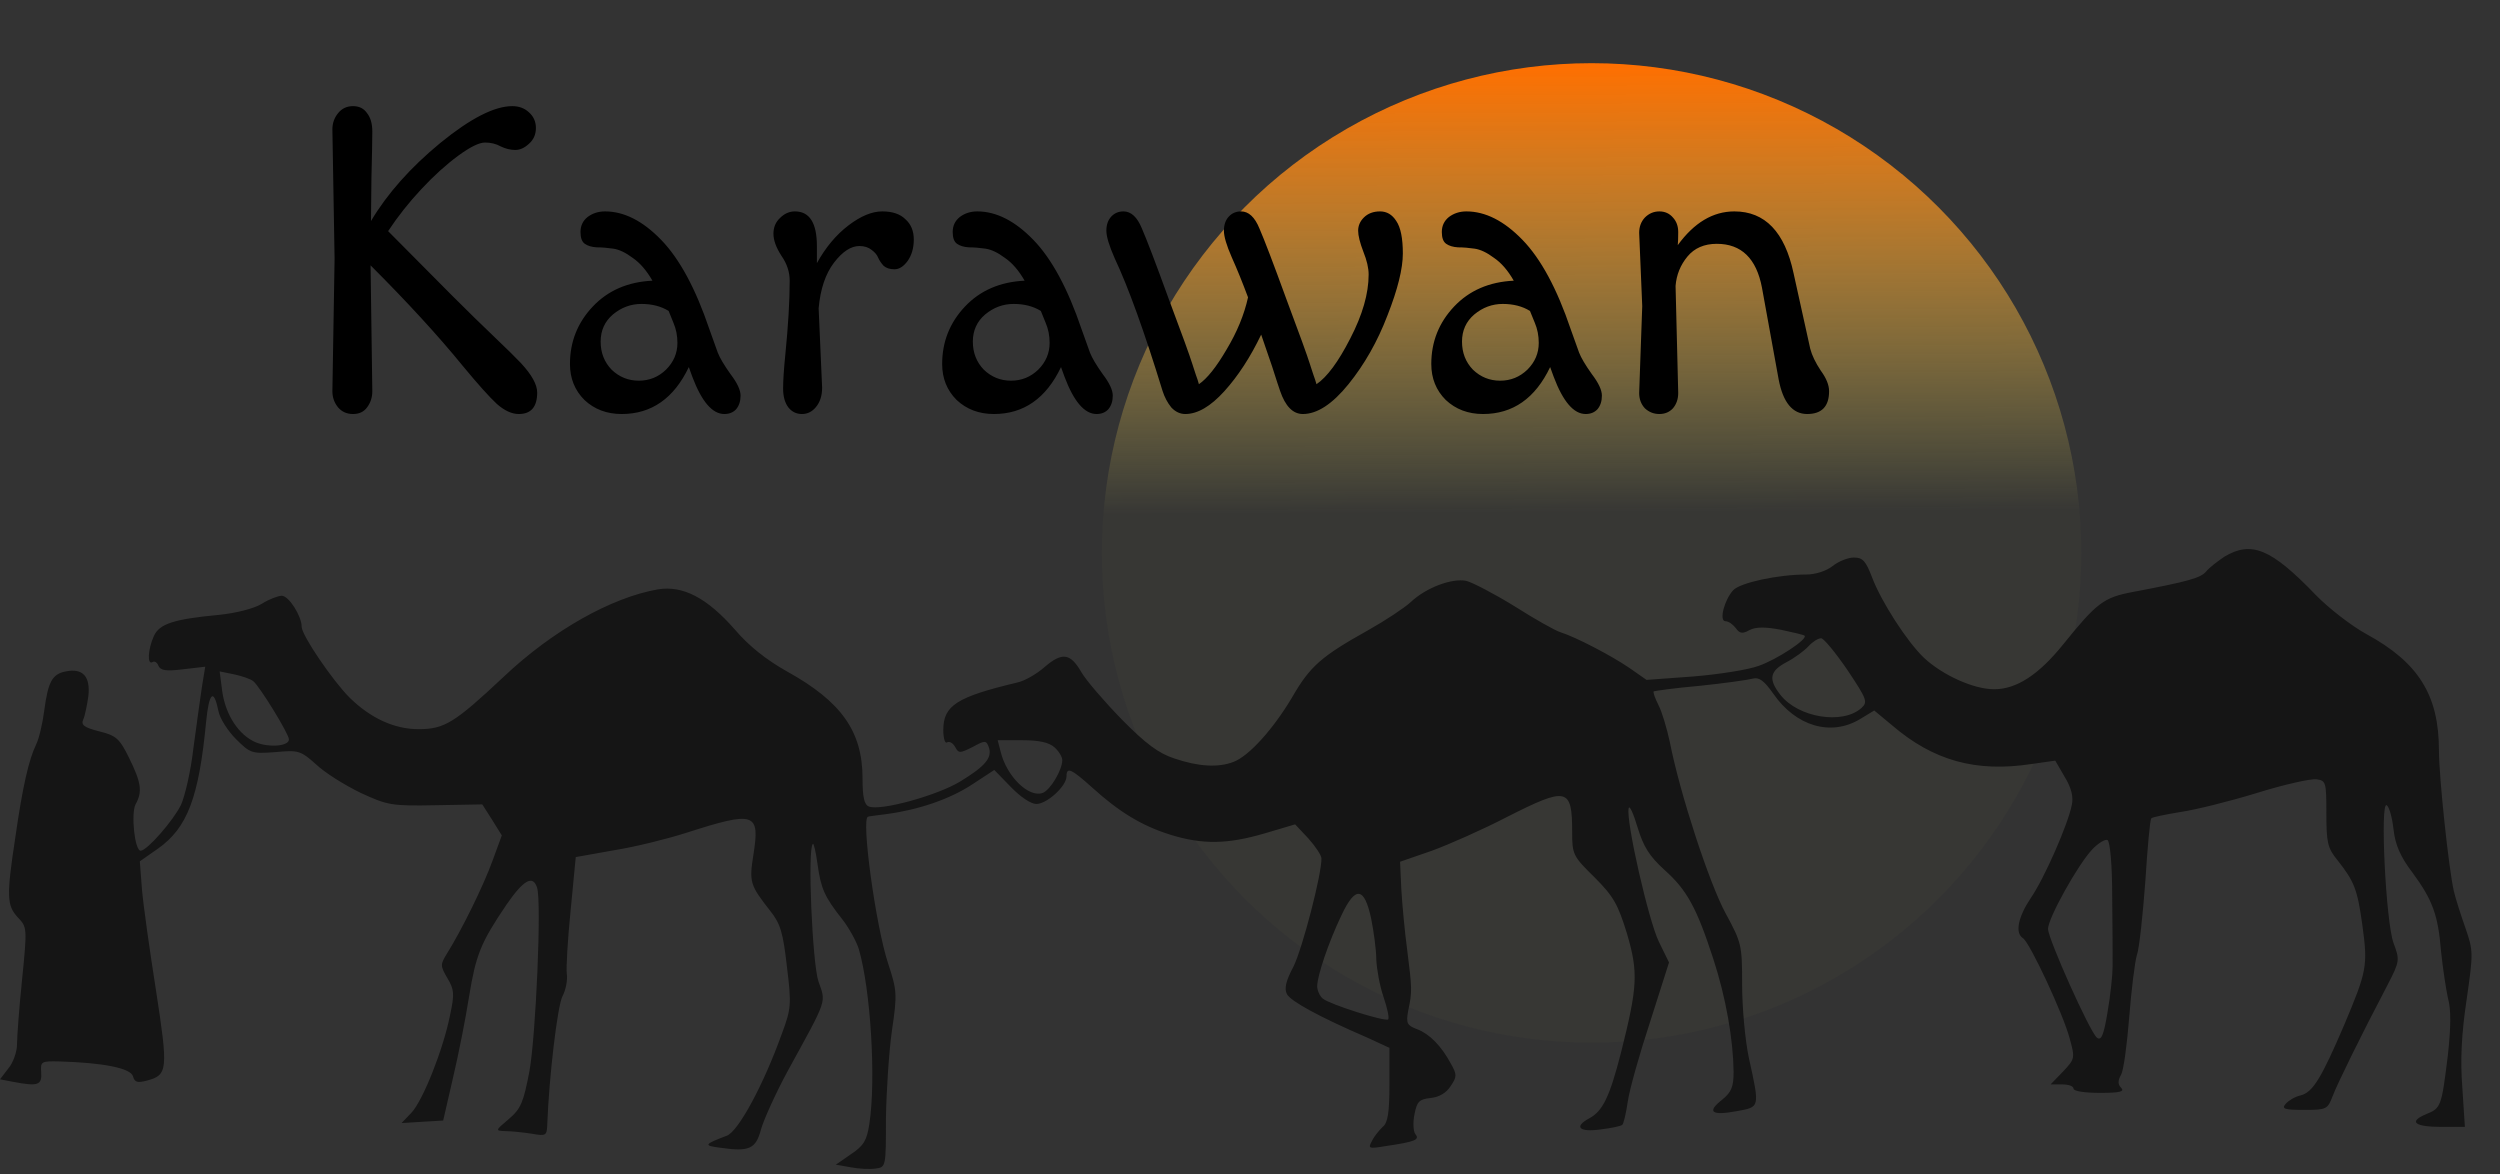 <svg width="66" height="31" viewBox="0 0 66 31" fill="none" xmlns="http://www.w3.org/2000/svg">
<rect x="0" y="0" width="66" height="31" fill="#333333" stroke="none"/>
<circle cx="42.018" cy="14.597" r="12.929" fill="url(#paint0_linear_242_1788)"/>
<path d="M58.724 14.696C58.544 14.819 58.32 14.988 58.241 15.089C58.095 15.257 57.792 15.347 56.312 15.627C55.538 15.773 55.358 15.908 54.472 17.007C53.822 17.814 53.238 18.196 52.644 18.196C52.105 18.196 51.286 17.826 50.793 17.366C50.344 16.94 49.66 15.874 49.424 15.246C49.256 14.808 49.178 14.719 48.942 14.719C48.785 14.719 48.538 14.819 48.381 14.943C48.213 15.078 47.921 15.167 47.686 15.167C46.945 15.167 45.947 15.38 45.756 15.582C45.521 15.84 45.375 16.401 45.554 16.401C45.633 16.401 45.745 16.48 45.824 16.581C45.924 16.726 46.003 16.738 46.182 16.637C46.351 16.547 46.597 16.547 47.013 16.625C47.338 16.693 47.618 16.76 47.641 16.782C47.73 16.872 46.912 17.411 46.429 17.579C46.16 17.68 45.386 17.803 44.702 17.859L43.468 17.949L43.019 17.635C42.526 17.299 41.594 16.816 41.202 16.693C41.056 16.648 40.518 16.345 39.99 16.009C39.463 15.683 38.88 15.38 38.712 15.335C38.33 15.257 37.646 15.515 37.242 15.896C37.085 16.042 36.58 16.379 36.12 16.637C34.875 17.332 34.584 17.59 34.112 18.409C33.619 19.239 32.979 19.957 32.564 20.114C32.161 20.271 31.633 20.238 31.005 20.024C30.59 19.89 30.242 19.632 29.614 18.992C29.154 18.521 28.672 17.96 28.549 17.747C28.257 17.242 28.044 17.209 27.573 17.613C27.371 17.792 27.057 17.972 26.866 18.016C25.262 18.398 24.903 18.622 24.903 19.273C24.903 19.486 24.948 19.643 25.004 19.598C25.071 19.564 25.161 19.62 25.217 19.721C25.307 19.89 25.34 19.89 25.677 19.721C26.002 19.542 26.036 19.542 26.103 19.721C26.204 20.002 26.013 20.226 25.352 20.63C24.746 21 23.243 21.415 22.94 21.292C22.816 21.247 22.771 21.045 22.771 20.552C22.771 19.306 22.211 18.521 20.775 17.725C20.236 17.422 19.765 17.052 19.395 16.614C18.666 15.784 18.026 15.448 17.365 15.56C16.142 15.773 14.583 16.648 13.293 17.871C12.003 19.082 11.733 19.25 11.049 19.25C10.41 19.25 9.782 18.959 9.232 18.42C8.783 17.972 7.964 16.771 7.964 16.547C7.964 16.267 7.628 15.728 7.437 15.728C7.347 15.728 7.101 15.818 6.91 15.941C6.708 16.065 6.226 16.188 5.777 16.233C4.588 16.345 4.207 16.468 4.061 16.794C3.904 17.142 3.881 17.568 4.027 17.478C4.083 17.444 4.15 17.489 4.184 17.579C4.24 17.702 4.386 17.725 4.835 17.669L5.418 17.601L5.328 18.151C5.283 18.454 5.183 19.183 5.104 19.766C5.037 20.361 4.88 21.023 4.779 21.247C4.577 21.662 3.881 22.459 3.713 22.459C3.556 22.459 3.455 21.483 3.578 21.236C3.769 20.899 3.724 20.653 3.41 20.013C3.152 19.486 3.062 19.419 2.614 19.306C2.221 19.206 2.131 19.138 2.199 18.992C2.244 18.891 2.3 18.611 2.333 18.375C2.389 17.859 2.187 17.635 1.739 17.725C1.38 17.792 1.268 17.994 1.167 18.768C1.122 19.105 1.032 19.497 0.954 19.654C0.763 20.047 0.595 20.765 0.404 22.111C0.168 23.659 0.179 23.906 0.471 24.22C0.718 24.478 0.718 24.5 0.583 25.858C0.505 26.609 0.449 27.383 0.449 27.574C0.449 27.764 0.348 28.056 0.224 28.202L1.52588e-05 28.494L0.348 28.561C0.998 28.684 1.111 28.651 1.088 28.314C1.066 28.022 1.088 28.011 1.57 28.022C2.737 28.056 3.455 28.202 3.511 28.415C3.556 28.572 3.623 28.595 3.881 28.527C4.431 28.381 4.442 28.247 4.117 26.138C3.949 25.072 3.78 23.872 3.747 23.468L3.691 22.739L4.173 22.402C4.947 21.853 5.25 21.056 5.441 19.06C5.519 18.274 5.642 18.162 5.766 18.768C5.799 18.959 6.013 19.295 6.226 19.508C6.607 19.89 6.652 19.901 7.269 19.856C7.875 19.8 7.931 19.811 8.346 20.181C8.581 20.406 9.109 20.731 9.524 20.933C10.23 21.258 10.331 21.281 11.498 21.258L12.732 21.236L12.99 21.64L13.248 22.055L13.001 22.728C12.765 23.378 12.205 24.523 11.801 25.173C11.621 25.465 11.621 25.498 11.812 25.824C11.992 26.127 12.003 26.239 11.879 26.811C11.7 27.708 11.161 29.066 10.858 29.38L10.601 29.649L11.15 29.615L11.7 29.582L11.958 28.46C12.104 27.843 12.294 26.878 12.384 26.306C12.564 25.207 12.687 24.893 13.371 23.883C13.82 23.233 14.067 23.087 14.179 23.434C14.302 23.816 14.145 27.349 13.977 28.28C13.82 29.099 13.753 29.268 13.439 29.537C13.068 29.851 13.068 29.851 13.349 29.862C13.506 29.862 13.809 29.896 14.033 29.929C14.415 29.997 14.437 29.985 14.448 29.683C14.493 28.449 14.717 26.542 14.852 26.295C14.942 26.127 14.987 25.858 14.964 25.712C14.942 25.555 14.987 24.803 15.065 24.029L15.2 22.627L16.209 22.447C16.77 22.358 17.623 22.145 18.116 21.987C19.933 21.404 20.068 21.449 19.889 22.571C19.776 23.289 19.799 23.367 20.337 24.051C20.607 24.388 20.674 24.635 20.775 25.521C20.898 26.519 20.887 26.631 20.64 27.293C20.158 28.639 19.485 29.884 19.182 29.985C18.587 30.21 18.565 30.244 19.014 30.3C19.776 30.412 19.956 30.333 20.09 29.817C20.158 29.57 20.472 28.875 20.786 28.292C21.863 26.329 21.807 26.486 21.605 25.902C21.448 25.431 21.313 22.414 21.459 22.279C21.482 22.245 21.538 22.492 21.582 22.806C21.672 23.468 21.773 23.681 22.233 24.265C22.401 24.478 22.603 24.837 22.671 25.05C22.985 26.116 23.131 28.494 22.951 29.671C22.884 30.109 22.805 30.244 22.469 30.468L22.065 30.748L22.457 30.816C22.682 30.86 22.973 30.872 23.119 30.849C23.389 30.816 23.389 30.793 23.389 29.526C23.4 28.819 23.467 27.776 23.546 27.215C23.691 26.239 23.68 26.149 23.445 25.431C23.119 24.444 22.727 21.584 22.917 21.561C22.929 21.55 23.142 21.527 23.389 21.494C24.241 21.382 25.071 21.101 25.666 20.709L26.249 20.327L26.686 20.776C26.933 21.034 27.214 21.225 27.36 21.225C27.64 21.225 28.156 20.753 28.156 20.495C28.156 20.238 28.279 20.294 28.829 20.787C29.547 21.438 30.141 21.797 30.882 22.032C31.745 22.302 32.407 22.29 33.395 21.999L34.191 21.763L34.539 22.133C34.729 22.346 34.886 22.582 34.886 22.66C34.898 23.064 34.382 25.05 34.146 25.521C33.944 25.902 33.899 26.104 33.978 26.25C34.079 26.43 34.797 26.833 36.098 27.394L36.681 27.663V28.639C36.681 29.38 36.636 29.649 36.502 29.75C36.412 29.84 36.277 29.997 36.221 30.12C36.109 30.322 36.132 30.333 36.592 30.255C37.365 30.142 37.489 30.087 37.365 29.941C37.309 29.862 37.298 29.627 37.343 29.413C37.41 29.077 37.466 29.021 37.769 28.987C37.994 28.965 38.184 28.852 38.297 28.673C38.465 28.426 38.465 28.37 38.308 28.09C38.05 27.607 37.736 27.293 37.41 27.17C37.141 27.069 37.119 27.013 37.175 26.688C37.287 26.172 37.276 26.093 37.152 25.095C37.085 24.601 37.018 23.872 36.995 23.479L36.962 22.75L37.803 22.459C38.263 22.29 39.149 21.898 39.777 21.572C41.37 20.765 41.505 20.787 41.505 21.965C41.505 22.559 41.527 22.604 42.099 23.165C42.604 23.67 42.716 23.883 42.952 24.646C43.255 25.678 43.232 26.048 42.795 27.787C42.492 28.965 42.312 29.335 41.953 29.526C41.538 29.75 41.695 29.896 42.256 29.817C42.537 29.784 42.806 29.727 42.828 29.694C42.862 29.671 42.929 29.391 42.974 29.077C43.019 28.763 43.288 27.809 43.569 26.957L44.062 25.409L43.793 24.859C43.524 24.309 42.918 21.662 42.997 21.337C43.019 21.247 43.12 21.471 43.232 21.842C43.389 22.358 43.546 22.604 43.939 22.963C44.533 23.491 44.791 23.962 45.229 25.308C45.566 26.34 45.756 27.439 45.767 28.292C45.767 28.695 45.711 28.83 45.465 29.032C45.05 29.357 45.184 29.458 45.846 29.335C46.463 29.223 46.463 29.256 46.171 27.933C46.07 27.462 45.992 26.587 45.992 25.992C45.992 24.949 45.98 24.893 45.554 24.108C45.128 23.322 44.354 20.967 44.085 19.598C44.006 19.228 43.872 18.779 43.782 18.611C43.692 18.431 43.636 18.274 43.658 18.252C43.681 18.241 44.219 18.162 44.87 18.106C45.521 18.039 46.149 17.949 46.272 17.916C46.44 17.871 46.575 17.972 46.811 18.308C47.405 19.172 48.336 19.452 49.11 18.981L49.48 18.757L49.952 19.149C51.04 20.081 52.161 20.395 53.631 20.17L54.259 20.081L54.506 20.507C54.685 20.798 54.741 21.034 54.697 21.247C54.596 21.763 53.967 23.199 53.608 23.715C53.272 24.22 53.193 24.635 53.407 24.769C53.586 24.881 54.472 26.777 54.64 27.417C54.786 27.944 54.775 27.955 54.461 28.292L54.136 28.628H54.438C54.607 28.628 54.741 28.673 54.741 28.74C54.741 28.808 55.044 28.852 55.437 28.852C55.964 28.852 56.099 28.819 55.998 28.718C55.908 28.628 55.908 28.527 55.998 28.37C56.065 28.247 56.155 27.562 56.211 26.856C56.267 26.149 56.357 25.409 56.413 25.218C56.48 25.027 56.57 24.152 56.637 23.266C56.693 22.38 56.761 21.628 56.794 21.606C56.817 21.572 57.164 21.505 57.557 21.438C57.95 21.382 58.858 21.157 59.587 20.933C60.305 20.709 61.012 20.552 61.158 20.574C61.405 20.608 61.416 20.653 61.416 21.471C61.416 22.245 61.449 22.391 61.707 22.705C62.156 23.277 62.235 23.468 62.369 24.444C62.515 25.51 62.481 25.644 61.887 27.058C61.281 28.471 61.057 28.841 60.731 28.92C60.586 28.953 60.417 29.055 60.339 29.144C60.227 29.279 60.316 29.301 60.833 29.301C61.416 29.301 61.449 29.29 61.584 28.931C61.719 28.583 62.336 27.327 63.031 26.003C63.356 25.375 63.356 25.341 63.188 24.893C62.986 24.332 62.829 21.146 63.009 21.258C63.076 21.303 63.154 21.584 63.188 21.887C63.233 22.302 63.368 22.616 63.693 23.042C64.22 23.76 64.366 24.152 64.445 25.128C64.489 25.543 64.568 26.082 64.624 26.34C64.714 26.665 64.703 27.114 64.624 27.854C64.456 29.212 64.445 29.256 64.052 29.413C63.569 29.615 63.749 29.75 64.456 29.75H65.073L65.005 28.707C64.949 27.978 64.983 27.305 65.118 26.396C65.297 25.151 65.297 25.106 65.084 24.489C64.96 24.141 64.826 23.715 64.781 23.524C64.646 22.93 64.388 20.507 64.388 19.811C64.388 18.353 63.85 17.489 62.47 16.738C62.078 16.524 61.472 16.053 61.135 15.706C59.958 14.483 59.441 14.27 58.724 14.696ZM48.774 17.691C49.29 18.465 49.312 18.532 49.144 18.689C48.65 19.138 47.472 18.948 47.001 18.342C46.676 17.927 46.721 17.714 47.17 17.478C47.383 17.366 47.641 17.175 47.742 17.063C47.854 16.94 48 16.85 48.078 16.85C48.145 16.85 48.46 17.231 48.774 17.691ZM6.686 17.983C6.854 18.117 7.628 19.374 7.628 19.52C7.628 19.699 7.112 19.744 6.753 19.598C6.304 19.407 5.957 18.88 5.867 18.252L5.799 17.725L6.181 17.803C6.394 17.848 6.618 17.927 6.686 17.983ZM27.842 19.733C27.954 19.834 28.044 19.98 28.044 20.069C28.044 20.327 27.73 20.855 27.528 20.933C27.158 21.068 26.574 20.495 26.417 19.845L26.339 19.542H26.989C27.427 19.542 27.696 19.598 27.842 19.733ZM55.762 23.67C55.773 24.455 55.773 25.274 55.773 25.51C55.773 25.734 55.717 26.273 55.639 26.721C55.538 27.338 55.471 27.484 55.358 27.394C55.168 27.237 54.068 24.781 54.068 24.523C54.068 24.242 54.853 22.829 55.235 22.425C55.392 22.257 55.583 22.145 55.639 22.178C55.706 22.223 55.762 22.829 55.762 23.67ZM36.199 24.253C36.266 24.59 36.334 25.072 36.334 25.33C36.345 25.577 36.423 26.026 36.524 26.317C36.625 26.609 36.681 26.878 36.648 26.912C36.569 26.979 35.111 26.519 34.92 26.362C34.842 26.295 34.774 26.149 34.774 26.037C34.774 25.768 35.066 24.893 35.414 24.164C35.784 23.378 36.019 23.412 36.199 24.253Z" fill="#151515"/>
<path d="M8.833 6.831L8.775 3.415C8.775 3.253 8.825 3.11 8.926 2.987C9.026 2.863 9.157 2.802 9.319 2.802C9.482 2.802 9.605 2.863 9.69 2.987C9.783 3.103 9.829 3.265 9.829 3.473C9.829 3.682 9.821 4.091 9.806 4.701C9.798 5.303 9.794 5.681 9.794 5.835C10.226 5.11 10.836 4.423 11.624 3.774C12.419 3.126 13.052 2.802 13.523 2.802C13.7 2.802 13.847 2.856 13.963 2.964C14.086 3.072 14.148 3.211 14.148 3.381C14.148 3.55 14.086 3.689 13.963 3.797C13.847 3.905 13.727 3.959 13.604 3.959C13.48 3.959 13.353 3.929 13.222 3.867C13.098 3.797 12.959 3.763 12.805 3.763C12.65 3.763 12.415 3.878 12.098 4.11C11.782 4.342 11.458 4.635 11.126 4.99C10.794 5.345 10.501 5.716 10.246 6.102L11.936 7.804C12.361 8.228 12.731 8.591 13.048 8.892C13.364 9.193 13.6 9.425 13.754 9.587C14.04 9.896 14.182 10.154 14.182 10.363C14.182 10.741 14.02 10.93 13.696 10.93C13.511 10.93 13.318 10.841 13.117 10.664C12.917 10.478 12.616 10.143 12.214 9.656C11.566 8.861 10.755 7.977 9.783 7.005L9.829 10.328C9.829 10.49 9.783 10.633 9.69 10.756C9.605 10.872 9.482 10.93 9.319 10.93C9.157 10.93 9.026 10.872 8.926 10.756C8.825 10.633 8.775 10.49 8.775 10.328L8.833 6.831ZM18.949 9.309C19.003 9.448 19.115 9.637 19.285 9.876C19.462 10.108 19.551 10.297 19.551 10.444C19.551 10.59 19.512 10.71 19.435 10.803C19.358 10.887 19.254 10.93 19.122 10.93C18.806 10.93 18.524 10.602 18.277 9.946L18.185 9.691C17.791 10.517 17.2 10.93 16.413 10.93C16.019 10.93 15.691 10.806 15.429 10.559C15.174 10.305 15.047 9.988 15.047 9.61C15.047 9.023 15.248 8.518 15.649 8.093C16.05 7.669 16.575 7.441 17.224 7.41C17.069 7.14 16.895 6.939 16.703 6.808C16.517 6.669 16.348 6.588 16.193 6.565C16.039 6.542 15.892 6.53 15.753 6.53C15.622 6.522 15.518 6.491 15.44 6.437C15.363 6.383 15.325 6.279 15.325 6.125C15.325 5.963 15.386 5.831 15.51 5.731C15.641 5.631 15.796 5.581 15.973 5.581C16.475 5.581 16.969 5.831 17.455 6.333C17.942 6.835 18.366 7.622 18.729 8.695L18.949 9.309ZM16.934 8.024C16.656 8.024 16.405 8.116 16.181 8.302C15.965 8.487 15.857 8.726 15.857 9.019C15.857 9.313 15.954 9.56 16.147 9.76C16.348 9.953 16.587 10.05 16.865 10.05C17.142 10.05 17.382 9.953 17.582 9.76C17.783 9.56 17.884 9.324 17.884 9.054C17.884 8.861 17.849 8.684 17.779 8.522C17.71 8.352 17.667 8.248 17.652 8.209C17.451 8.085 17.212 8.024 16.934 8.024ZM21.612 8.139L21.704 10.235C21.704 10.444 21.65 10.614 21.542 10.745C21.442 10.868 21.319 10.93 21.172 10.93C21.025 10.93 20.905 10.872 20.813 10.756C20.72 10.633 20.674 10.467 20.674 10.258C20.674 10.05 20.693 9.753 20.732 9.367C20.809 8.595 20.848 7.943 20.848 7.41C20.848 7.178 20.774 6.958 20.628 6.75C20.489 6.534 20.419 6.341 20.419 6.171C20.419 6.001 20.477 5.862 20.593 5.754C20.709 5.638 20.84 5.581 20.986 5.581C21.372 5.581 21.566 5.885 21.566 6.495V6.947C21.797 6.53 22.075 6.198 22.399 5.951C22.723 5.704 23.02 5.581 23.291 5.581C23.561 5.581 23.765 5.65 23.904 5.789C24.051 5.92 24.124 6.098 24.124 6.322C24.124 6.545 24.07 6.735 23.962 6.889C23.854 7.036 23.738 7.109 23.615 7.109C23.491 7.109 23.395 7.078 23.326 7.016C23.264 6.947 23.217 6.877 23.186 6.808C23.156 6.731 23.098 6.661 23.013 6.599C22.928 6.53 22.82 6.495 22.689 6.495C22.465 6.495 22.241 6.642 22.017 6.935C21.793 7.229 21.658 7.63 21.612 8.139ZM28.775 9.309C28.829 9.448 28.941 9.637 29.111 9.876C29.288 10.108 29.377 10.297 29.377 10.444C29.377 10.59 29.338 10.71 29.261 10.803C29.184 10.887 29.08 10.93 28.949 10.93C28.632 10.93 28.35 10.602 28.103 9.946L28.011 9.691C27.617 10.517 27.027 10.93 26.239 10.93C25.846 10.93 25.517 10.806 25.255 10.559C25 10.305 24.873 9.988 24.873 9.61C24.873 9.023 25.074 8.518 25.475 8.093C25.876 7.669 26.401 7.441 27.05 7.41C26.895 7.14 26.722 6.939 26.529 6.808C26.343 6.669 26.174 6.588 26.019 6.565C25.865 6.542 25.718 6.53 25.579 6.53C25.448 6.522 25.344 6.491 25.267 6.437C25.189 6.383 25.151 6.279 25.151 6.125C25.151 5.963 25.213 5.831 25.336 5.731C25.467 5.631 25.622 5.581 25.799 5.581C26.301 5.581 26.795 5.831 27.281 6.333C27.768 6.835 28.192 7.622 28.555 8.695L28.775 9.309ZM26.76 8.024C26.482 8.024 26.232 8.116 26.008 8.302C25.791 8.487 25.683 8.726 25.683 9.019C25.683 9.313 25.78 9.56 25.973 9.76C26.174 9.953 26.413 10.05 26.691 10.05C26.969 10.05 27.208 9.953 27.409 9.76C27.609 9.56 27.71 9.324 27.71 9.054C27.71 8.861 27.675 8.684 27.605 8.522C27.536 8.352 27.494 8.248 27.478 8.209C27.277 8.085 27.038 8.024 26.76 8.024ZM31.292 10.93C31.154 10.93 31.03 10.872 30.922 10.756C30.822 10.633 30.744 10.486 30.69 10.316C30.212 8.757 29.791 7.591 29.428 6.819C29.282 6.488 29.208 6.244 29.208 6.09C29.208 5.936 29.251 5.812 29.336 5.719C29.421 5.627 29.529 5.581 29.66 5.581C29.86 5.581 30.023 5.731 30.146 6.032C30.277 6.333 30.513 6.951 30.852 7.885C31.2 8.811 31.408 9.386 31.478 9.61C31.547 9.826 31.593 9.965 31.617 10.027L31.651 10.143C31.867 9.996 32.111 9.691 32.381 9.228C32.659 8.765 32.848 8.305 32.948 7.85C32.801 7.456 32.659 7.105 32.52 6.796C32.381 6.48 32.311 6.244 32.311 6.09C32.311 5.936 32.354 5.812 32.439 5.719C32.524 5.627 32.632 5.581 32.763 5.581C32.964 5.581 33.126 5.731 33.249 6.032C33.38 6.333 33.616 6.951 33.956 7.885C34.303 8.811 34.511 9.386 34.581 9.61C34.65 9.826 34.697 9.965 34.72 10.027L34.755 10.143C35.032 9.957 35.33 9.556 35.646 8.938C35.97 8.313 36.132 7.75 36.132 7.248C36.132 7.078 36.086 6.877 35.993 6.646C35.901 6.406 35.855 6.221 35.855 6.09C35.855 5.959 35.905 5.843 36.005 5.743C36.113 5.635 36.256 5.581 36.433 5.581C36.611 5.581 36.754 5.665 36.862 5.835C36.978 6.005 37.035 6.291 37.035 6.692C37.035 7.093 36.9 7.638 36.63 8.325C36.368 9.012 36.024 9.618 35.6 10.143C35.175 10.668 34.774 10.93 34.395 10.93C34.133 10.93 33.932 10.725 33.793 10.316C33.763 10.231 33.693 10.019 33.585 9.679L33.295 8.834C33.01 9.429 32.686 9.926 32.323 10.328C31.96 10.729 31.617 10.93 31.292 10.93ZM41.688 9.309C41.742 9.448 41.854 9.637 42.024 9.876C42.201 10.108 42.29 10.297 42.29 10.444C42.29 10.59 42.252 10.71 42.174 10.803C42.097 10.887 41.993 10.93 41.862 10.93C41.545 10.93 41.264 10.602 41.017 9.946L40.924 9.691C40.53 10.517 39.94 10.93 39.152 10.93C38.759 10.93 38.431 10.806 38.168 10.559C37.913 10.305 37.786 9.988 37.786 9.61C37.786 9.023 37.987 8.518 38.388 8.093C38.789 7.669 39.315 7.441 39.963 7.41C39.809 7.14 39.635 6.939 39.442 6.808C39.257 6.669 39.087 6.588 38.932 6.565C38.778 6.542 38.631 6.53 38.492 6.53C38.361 6.522 38.257 6.491 38.18 6.437C38.102 6.383 38.064 6.279 38.064 6.125C38.064 5.963 38.126 5.831 38.249 5.731C38.38 5.631 38.535 5.581 38.712 5.581C39.214 5.581 39.708 5.831 40.194 6.333C40.681 6.835 41.105 7.622 41.468 8.695L41.688 9.309ZM39.673 8.024C39.395 8.024 39.145 8.116 38.921 8.302C38.705 8.487 38.597 8.726 38.597 9.019C38.597 9.313 38.693 9.56 38.886 9.76C39.087 9.953 39.326 10.05 39.604 10.05C39.882 10.05 40.121 9.953 40.322 9.76C40.523 9.56 40.623 9.324 40.623 9.054C40.623 8.861 40.588 8.684 40.519 8.522C40.449 8.352 40.407 8.248 40.391 8.209C40.191 8.085 39.951 8.024 39.673 8.024ZM44.235 7.549L44.305 10.374C44.305 10.536 44.258 10.671 44.166 10.779C44.073 10.88 43.953 10.93 43.807 10.93C43.66 10.93 43.533 10.88 43.425 10.779C43.324 10.671 43.274 10.536 43.274 10.374L43.355 8.082C43.355 8.082 43.328 7.437 43.274 6.148C43.274 5.986 43.324 5.851 43.425 5.743C43.533 5.635 43.66 5.581 43.807 5.581C43.953 5.581 44.073 5.635 44.166 5.743C44.258 5.843 44.305 5.97 44.305 6.125C44.305 6.279 44.301 6.395 44.293 6.472C44.725 5.878 45.223 5.581 45.787 5.581C46.597 5.581 47.118 6.125 47.35 7.213L47.79 9.205C47.836 9.382 47.929 9.575 48.068 9.784C48.215 9.984 48.288 10.166 48.288 10.328C48.288 10.729 48.095 10.93 47.709 10.93C47.323 10.93 47.072 10.625 46.956 10.015L46.516 7.595C46.37 6.823 45.972 6.437 45.324 6.437C44.992 6.437 44.733 6.549 44.548 6.773C44.363 6.997 44.258 7.256 44.235 7.549Z" fill="black"/>
<defs>
<linearGradient id="paint0_linear_242_1788" x1="42.018" y1="1.669" x2="42.073" y2="13.997" gradientUnits="userSpaceOnUse">
<stop stop-color="#FF6F00"/>
<stop offset="0.962" stop-color="#FAF16D" stop-opacity="0.02"/>
</linearGradient>
</defs>
</svg>
